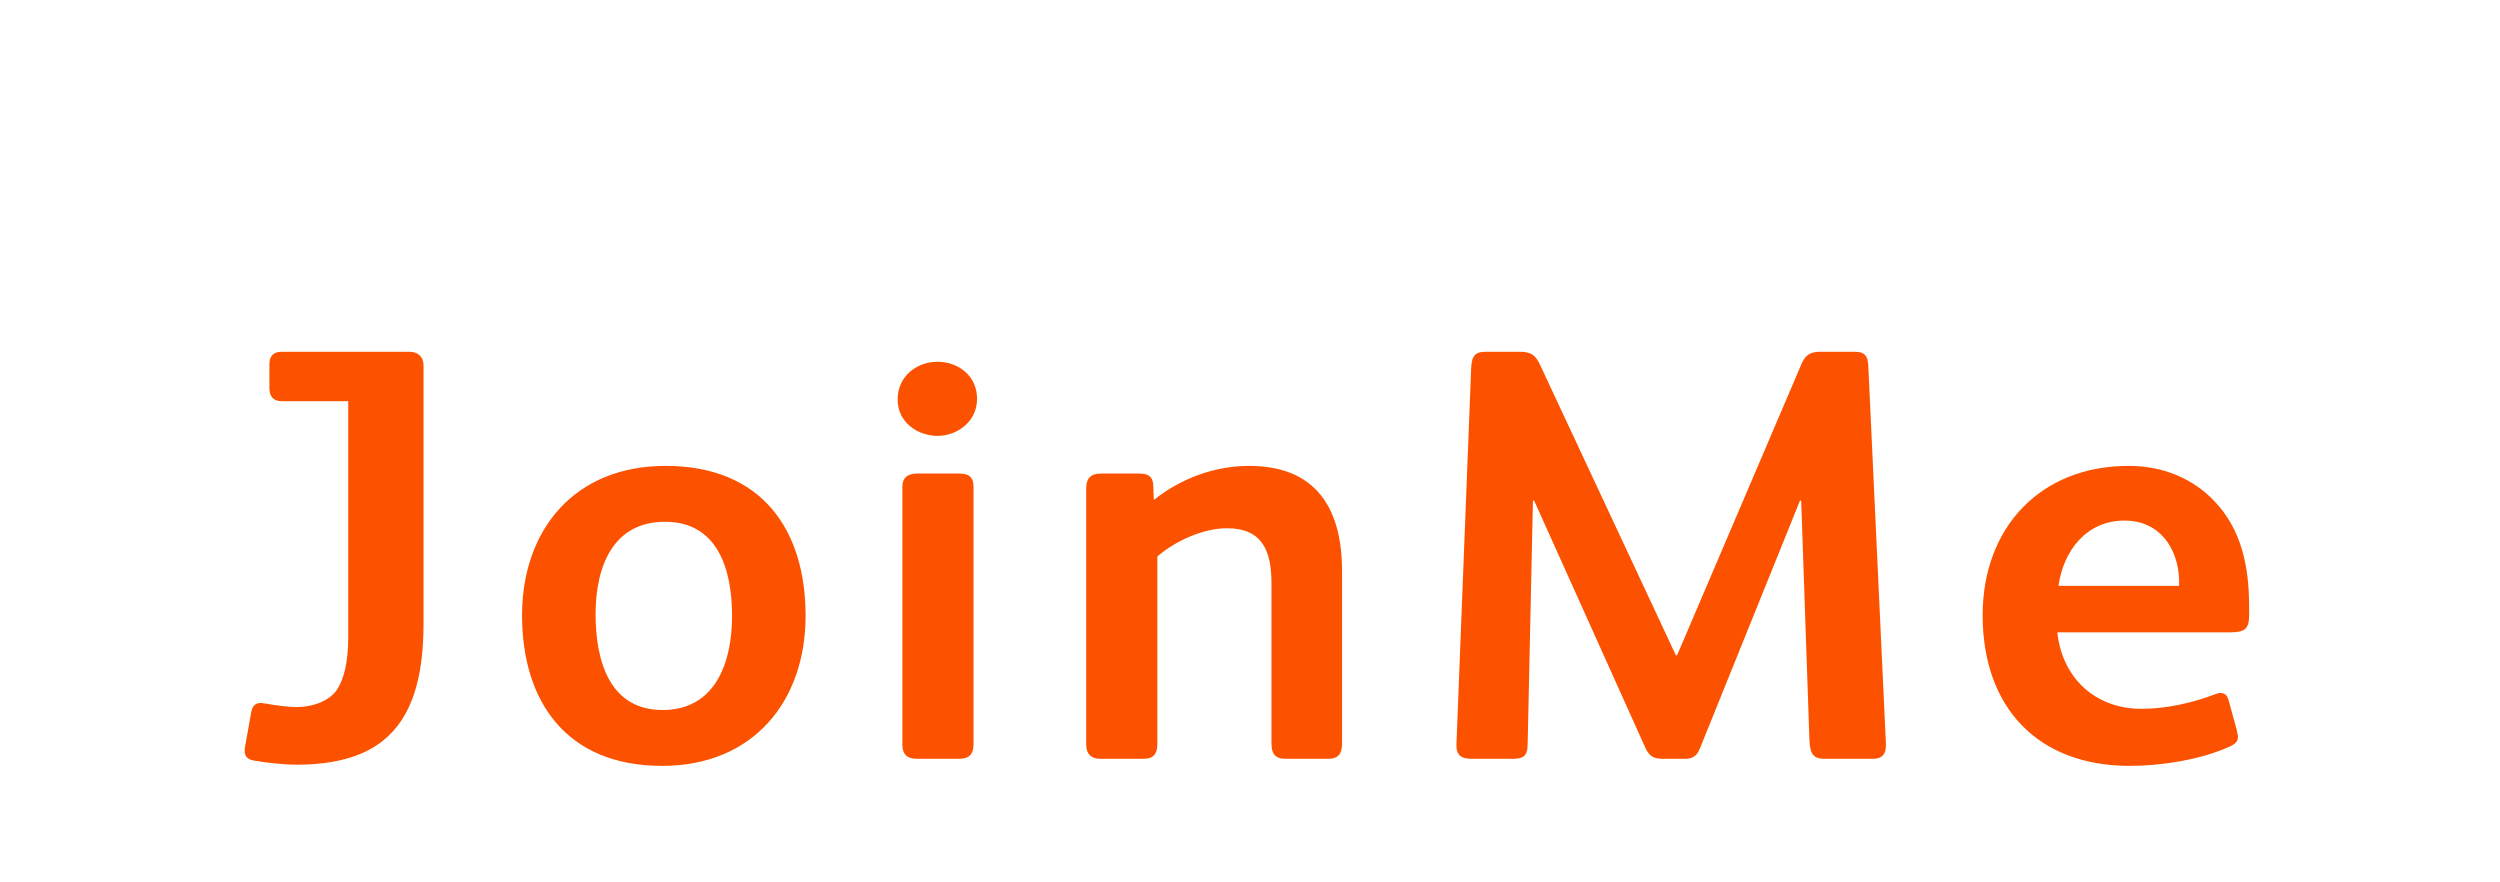 <?xml version="1.0"?>
<svg version="1.1" xmlns="http://www.w3.org/2000/svg" width="170" height="60" style=""><path fill="#fc5200" d="M28.8,42.4c0,3.64-0.76,6.4-2.8,8c-1.32,1.04-3.24,1.6-5.84,1.6c-0.72,0-2-0.12-2.88-0.28c-0.48-0.08-0.64-0.32-0.64-0.64c0-0.12,0-0.24,0.04-0.4l0.4-2.24c0.08-0.36,0.2-0.64,0.68-0.64c0.08,0,0.16,0.04,0.28,0.04c0.72,0.12,1.52,0.24,2.12,0.24c1.04,0,2.12-0.36,2.68-1.08c0.56-0.76,0.84-2,0.84-3.72l0-16l-4.52,0c-0.64,0-0.84-0.4-0.84-0.88l0-1.64c0-0.56,0.28-0.84,0.84-0.84l8.68,0c0.6,0,0.96,0.36,0.96,0.92l0,17.56z M54.78,41.88c0,5.76-3.52,10.2-9.76,10.2c-6.52,0-9.52-4.4-9.52-10.24c0-5.76,3.52-10.16,9.76-10.16c6.52,0,9.52,4.32,9.52,10.2z M49.78,41.88c0-3.28-1.04-6.4-4.56-6.4c-3.56,0-4.72,3.08-4.72,6.28c0,3.28,1,6.52,4.56,6.52c3.52,0,4.72-3.12,4.72-6.4z M66.44,27.12c0,1.56-1.36,2.52-2.68,2.52s-2.72-0.88-2.72-2.48s1.32-2.56,2.72-2.56c1.36,0,2.68,0.92,2.68,2.52z M66.2,50.6c0,0.72-0.32,1-1,1l-2.8,0c-0.72,0-1.04-0.28-1.04-1l0-17.48c0-0.68,0.4-0.92,1.04-0.92l2.8,0c0.64,0,1,0.2,1,0.92l0,17.48z M91.26,50.56c0,0.68-0.24,1.04-0.96,1.04l-2.88,0c-0.72,0-0.96-0.36-0.96-1.04l0-10.88c0-2.2-0.6-3.76-3.04-3.76c-1.56,0-3.48,0.84-4.72,1.92l0,12.76c0,0.68-0.28,1-0.96,1l-2.92,0c-0.6,0-0.96-0.32-0.96-0.96l0-17.44c0-0.64,0.28-1,1-1l2.6,0c0.56,0,0.92,0.16,0.96,0.76l0.04,1.04c1.84-1.48,4.16-2.32,6.48-2.32c4.48,0,6.32,2.8,6.32,7.16l0,11.72z M128.24,50.52c0.04,0.68-0.16,1.08-0.92,1.08l-3.24,0c-0.84,0-1-0.4-1.04-1.32l-0.56-16.24l-0.08,0l-6.8,16.84c-0.24,0.64-0.64,0.72-1.08,0.72l-1.4,0c-0.6,0-0.96-0.12-1.24-0.76l-7.56-16.8l-0.08,0l-0.36,16.56c0,0.88-0.36,1-1.08,1l-2.72,0c-0.76,0-1.08-0.28-1.04-1.04l1-25.56c0.04-0.84,0.32-1.08,0.96-1.08l2.36,0c0.8,0,1.08,0.28,1.36,0.88l9.24,19.76l0.08,0l8.44-19.76c0.24-0.6,0.56-0.88,1.28-0.88l2.36,0c0.64,0,0.88,0.24,0.92,0.88z M152.94,41.84c0,0.96-0.32,1.16-1.32,1.16l-11.72,0c0.32,3.08,2.56,5.2,5.72,5.2c1.68,0,3.44-0.4,4.92-0.96c0.16-0.04,0.28-0.12,0.44-0.12c0.28,0,0.48,0.16,0.56,0.48l0.56,2.04c0.04,0.2,0.08,0.36,0.08,0.48c0,0.28-0.16,0.48-0.64,0.68c-1.96,0.88-4.64,1.28-6.72,1.28c-6.28,0-10-4-10-10.24c0-6,3.96-10.16,9.92-10.16c2.44,0,4.44,0.92,5.84,2.4c1.84,1.92,2.36,4.44,2.36,7.16l0,0.6z M148.18,39.84l0-0.44c-0.08-2.08-1.28-4-3.72-4c-2.6,0-4.16,2.08-4.48,4.44l8.2,0z"/><path fill="#" d=""/></svg>
